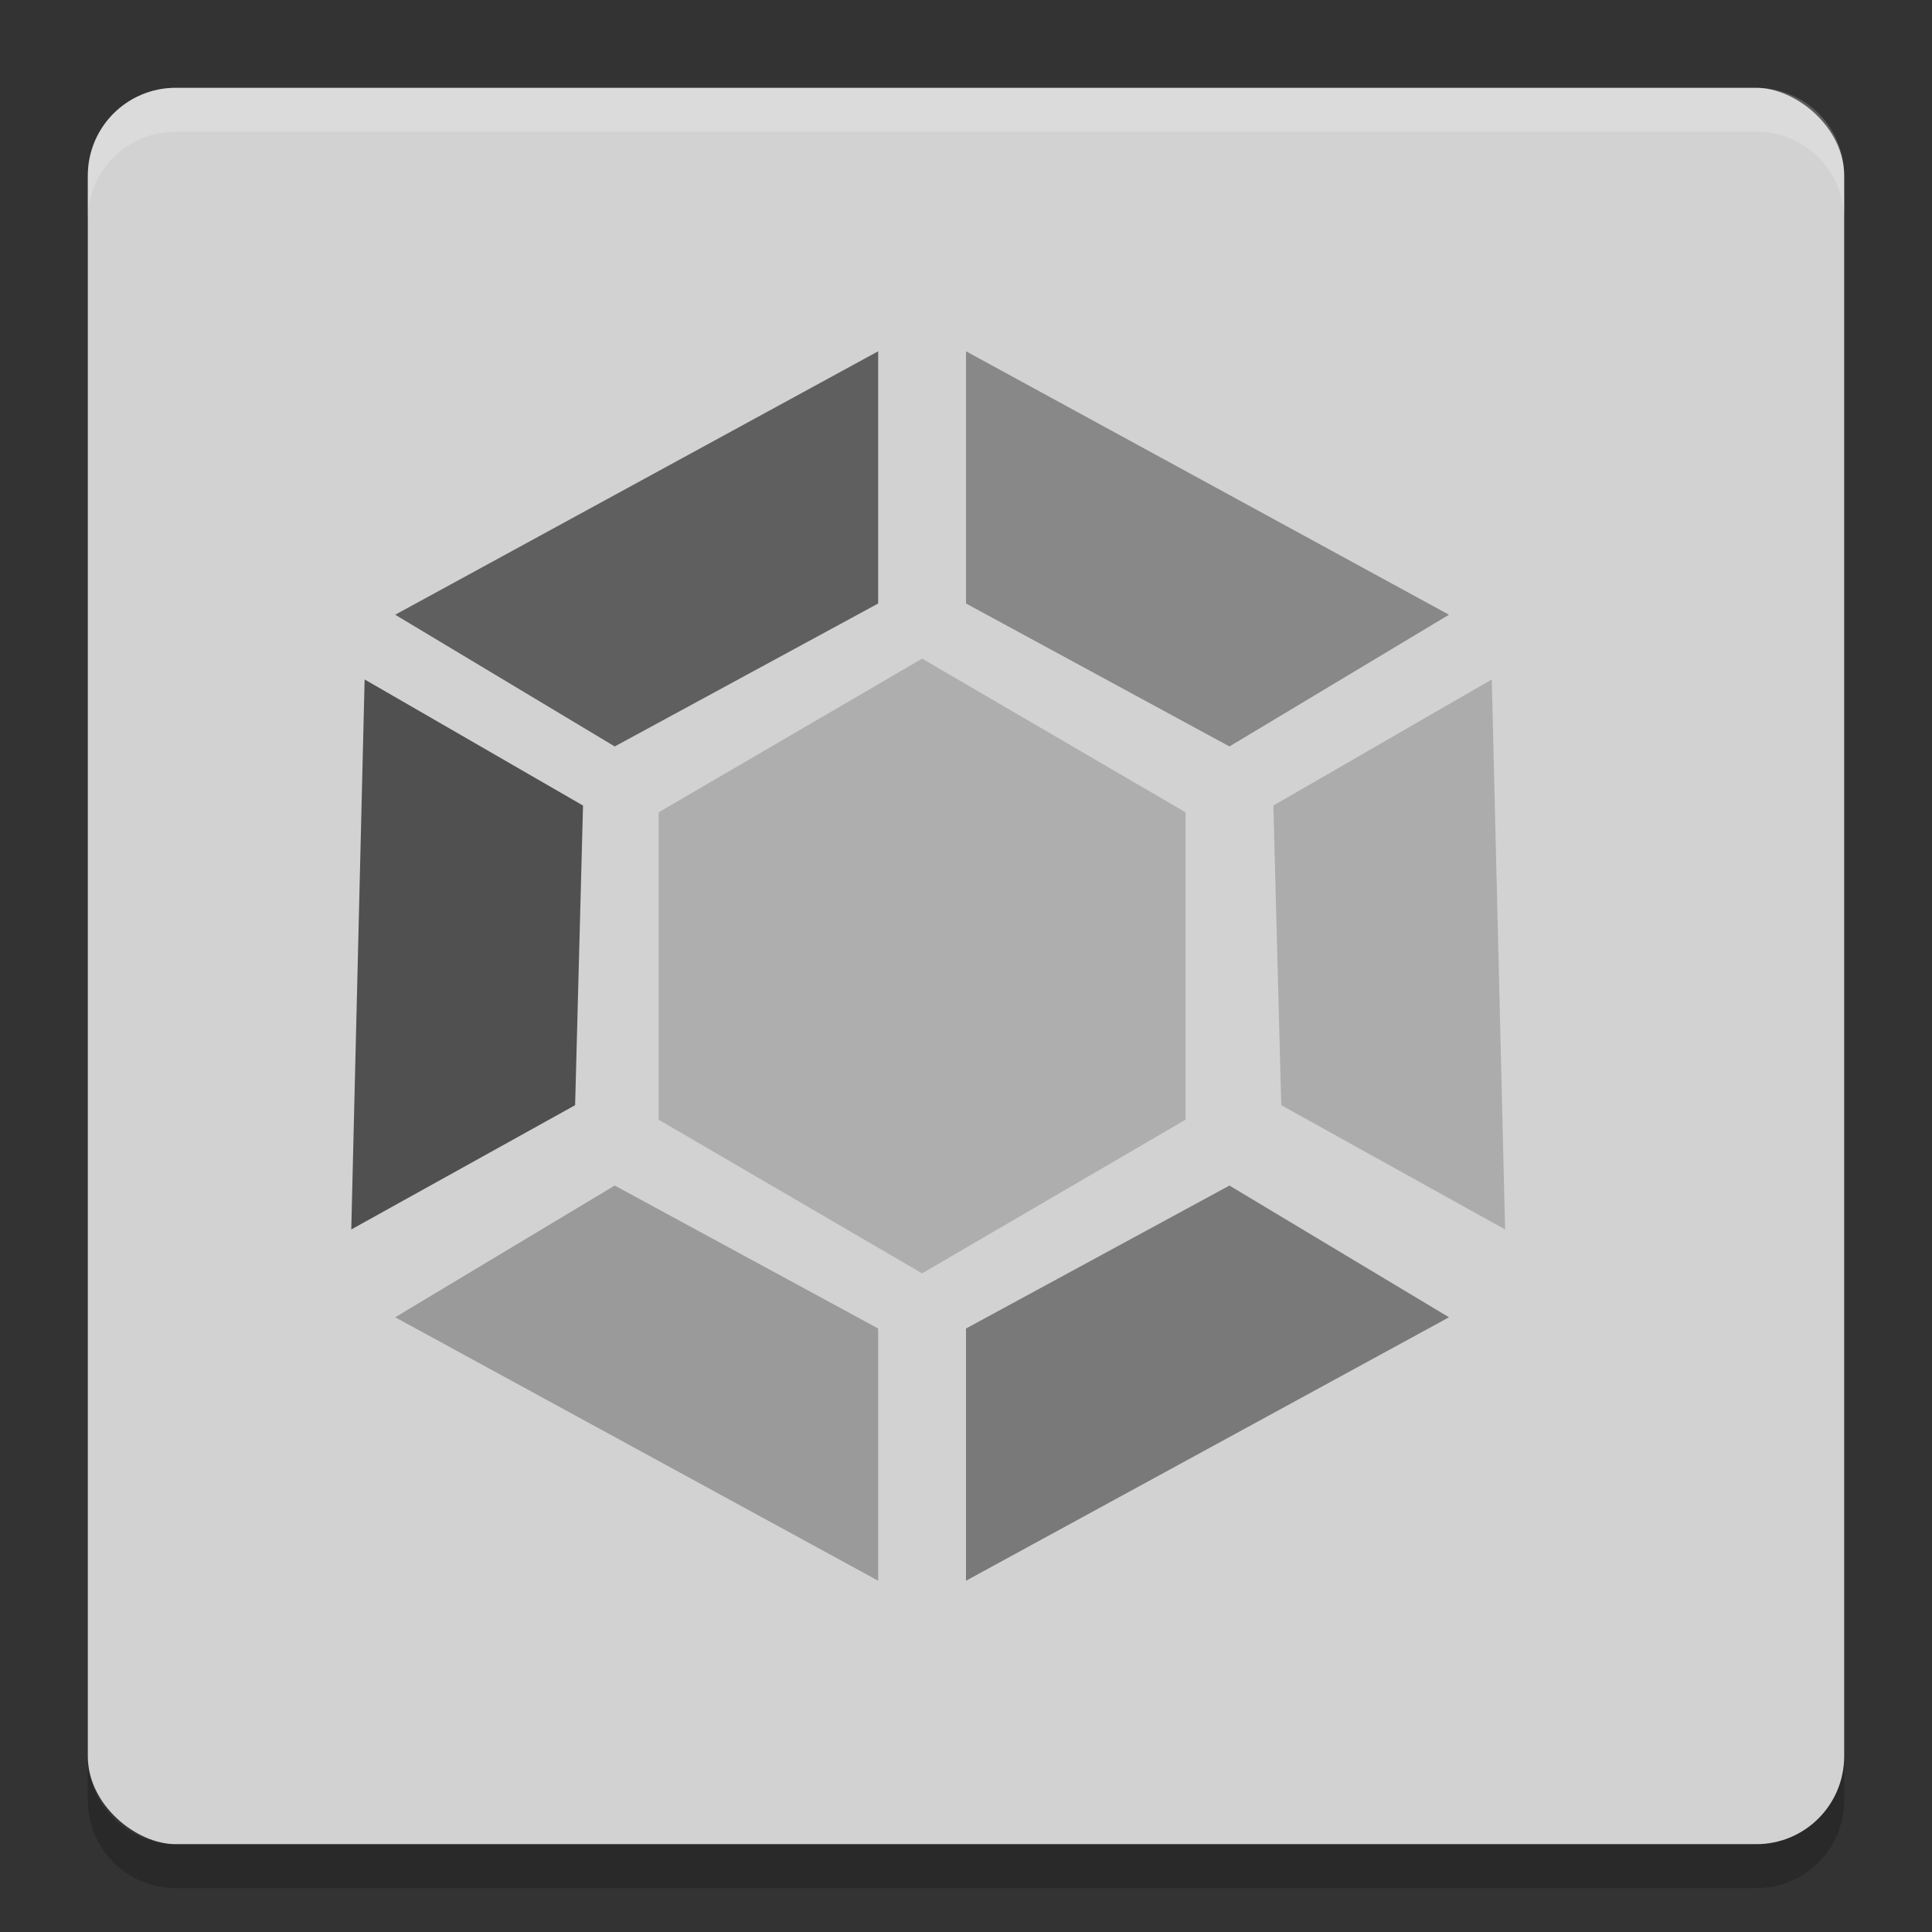<svg xmlns="http://www.w3.org/2000/svg" width="22" height="22" version="1">
 <rect width="100%" height="100%" fill="#333333" stroke="none"/>
 <rect fill="#d2d2d2" width="20" height="20" x="-21" y="-21" rx="1" ry="1" transform="matrix(0,-1,-1,0,0,0)"/>
 <path fill="#fff" opacity=".2" d="m2 1c-0.554 0-1 0.446-1 1v0.5c0-0.554 0.446-1 1-1h18c0.554 0 1 0.446 1 1v-0.5c0-0.554-0.446-1-1-1h-18z"/>
 <path opacity=".2" d="m2 21.5c-0.554 0-1-0.446-1-1v-0.5c0 0.554 0.446 1 1 1h18c0.554 0 1-0.446 1-1v0.5c0 0.554-0.446 1-1 1h-18z"/>
 <path fill="#aeaeae" d="m7.5 12.75v-3.5l3-1.75 3 1.75-0 3.5-3 1.75-3-1.75z"/>
 <path fill="#888888" d="m11 4v2.872l3 1.628 2.5-1.5z"/>
 <path fill="#5f5f5f" d="m10 4v2.872l-3 1.628-2.5-1.5z"/>
 <path fill="#acacac" d="m16.987 7.737-2.487 1.436 0.09 3.412 2.549 1.415z"/>
 <path fill="#505050" d="m4.152 7.737 2.487 1.436-0.09 3.412-2.549 1.415z"/>
 <path fill="#797979" d="m11 18v-2.872l3-1.628 2.5 1.5z"/>
 <path fill="#9a9a9a" d="m10 18v-2.872l-3-1.628-2.5 1.5z"/>
</svg>
